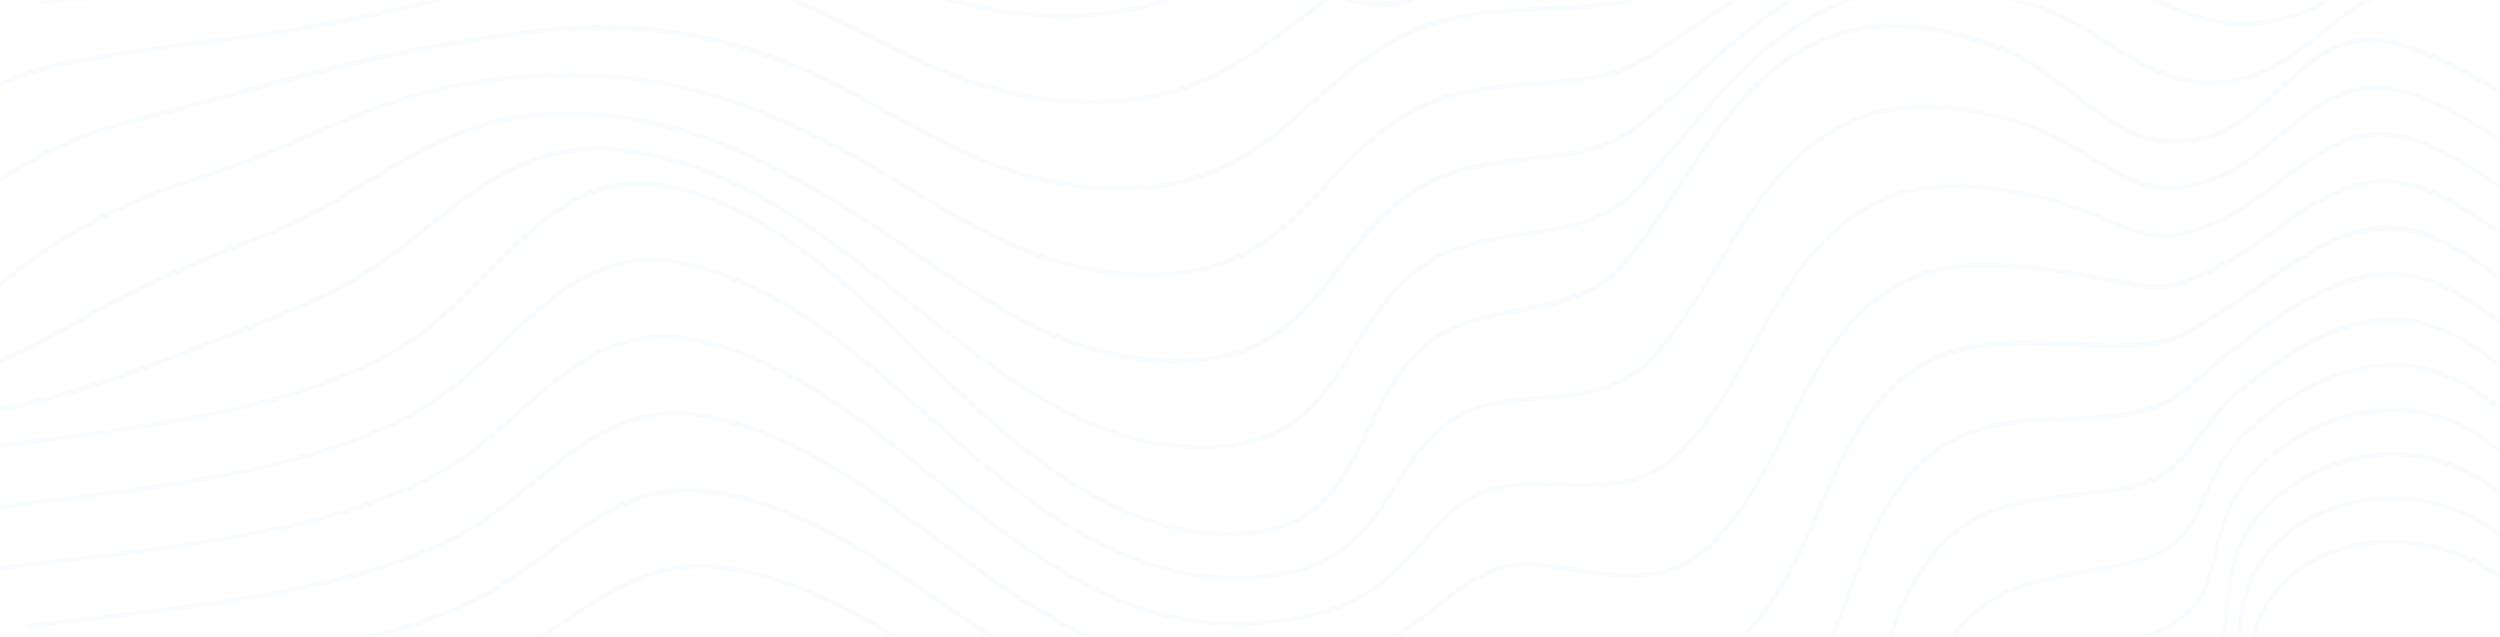<svg width="1398" height="356" viewBox="0 0 1398 356" fill="none" xmlns="http://www.w3.org/2000/svg">
<g opacity="0.08">
<mask id="mask0_0_2971" style="mask-type:alpha" maskUnits="userSpaceOnUse" x="0" y="0" width="1398" height="356">
<rect width="1398" height="356" rx="30" fill="white"/>
</mask>
<g mask="url(#mask0_0_2971)">
<path opacity="0.7" d="M-362.566 215.01C-357.868 212.528 -353.213 209.999 -348.558 207.563C-342.825 204.519 -337.05 201.475 -331.36 198.384C-309.119 186.441 -290.585 176.652 -273.042 167.52C-262.051 161.759 -249.896 157.263 -237.008 152.486C-216.706 144.992 -195.758 137.265 -179.81 124.057C-171.319 117.032 -164.552 109.304 -159.078 100.406C-152.268 89.353 -148.906 78.347 -145.285 66.685C-140.845 52.307 -136.276 37.413 -124.682 22.052C-105.07 -3.988 -72.484 -23.237 -41.709 -26.937C-38.174 -27.359 -33.993 -27.827 -29.942 -28.108C-0.589 -30.122 22.902 -27.124 45.661 -24.174C79.195 -19.865 111.22 -15.837 156.65 -29.279H146.263C106.306 -19.256 76.781 -22.956 45.962 -26.937C39.583 -27.733 33.161 -28.576 26.523 -29.279H-44.597C-75.631 -24.736 -106.88 -5.955 -126.665 20.319C-138.518 36.055 -143.173 51.183 -147.699 65.795C-151.233 77.27 -154.595 88.135 -161.19 98.86C-166.492 107.525 -173.129 115.018 -181.362 121.856C-196.965 134.782 -217.741 142.416 -237.827 149.863C-250.197 154.453 -262.999 159.183 -274.162 164.991C-291.705 174.123 -310.24 183.959 -332.481 195.901C-338.17 198.946 -343.903 201.99 -349.679 205.081C-353.946 207.376 -358.256 209.624 -362.566 211.966V215.01Z" fill="#91BFFF"/>
<path opacity="0.7" d="M-362.568 241.518C-344.336 231.449 -325.672 222.222 -307.353 213.183L-296.061 207.61C-278.604 198.946 -259.897 189.907 -238.863 179.978C-228.087 174.873 -216.363 170.892 -203.907 166.677C-184.122 159.979 -163.692 153.048 -147.614 141.292C-139.296 135.204 -132.27 128.413 -126.235 120.545C-118.649 110.663 -114.167 100.734 -109.425 90.196C-103.779 77.644 -97.96 64.718 -86.322 51.37C-65.934 28 -34.685 10.39 -4.815 5.472C-1.28 4.91 2.685 4.255 6.478 3.786C34.624 0.321 57.254 0.461 79.193 0.602C117.468 0.836 153.631 1.023 212.079 -18.226C223.07 -21.879 233.717 -25.626 243.975 -29.279H235.786C227.811 -26.469 219.751 -23.659 211.346 -20.895C153.244 -1.74 117.296 -1.974 79.193 -2.208C57.21 -2.349 34.452 -2.489 6.177 1.023C2.34 1.491 -1.668 2.147 -5.203 2.756C-35.59 7.767 -67.4 25.658 -88.175 49.45C-100.072 63.079 -105.977 76.239 -111.71 88.931C-116.365 99.329 -120.804 109.117 -128.175 118.718C-134.08 126.399 -140.89 133.003 -149.037 138.951C-164.812 150.472 -185.071 157.357 -204.682 164.007C-216.622 168.082 -228.993 172.25 -239.898 177.402C-260.932 187.331 -279.681 196.417 -297.138 205.034L-308.431 210.607C-326.405 219.459 -344.724 228.498 -362.611 238.38V241.518H-362.568Z" fill="#91BFFF"/>
<path opacity="0.7" d="M511.125 -5.814C543.453 6.925 575.564 12.03 609.443 9.735C653.667 6.737 682.675 -10.451 712.416 -29.278H707.373C679.183 -11.575 651.08 4.162 609.314 7.018C575.823 9.266 544.013 4.255 512.031 -8.343C498.798 -13.589 485.479 -19.818 472.592 -25.813C470.135 -26.937 467.678 -28.108 465.178 -29.232H458.669C462.936 -27.264 467.247 -25.297 471.557 -23.284C484.445 -17.289 497.807 -11.107 511.125 -5.814Z" fill="#91BFFF"/>
<path opacity="0.7" d="M-362.569 270.415C-333.389 249.621 -300.286 234.634 -268.131 220.162L-260.76 216.837C-244.166 209.343 -225.804 201.335 -204.684 192.436C-194.123 187.987 -182.701 184.474 -170.632 180.774C-151.408 174.873 -131.581 168.785 -115.374 158.528C-107.185 153.376 -99.987 147.522 -93.349 140.684C-84.858 131.926 -79.211 123.027 -73.22 113.567C-66.453 102.935 -59.513 91.929 -47.962 80.642C-26.798 60.035 3.115 44.017 32.123 37.882L33.589 37.554C36.779 36.899 39.882 36.196 42.942 35.634C71.088 30.482 93.761 27.625 115.7 24.815C151.562 20.272 185.44 15.964 239.75 2.522L243.457 1.585C305.439 -13.776 354.36 -25.906 417.937 -7.781C439.661 -1.552 461.299 9.313 484.143 20.788C498.281 27.907 512.936 35.26 527.591 41.395C559.013 54.462 590.004 59.941 622.417 58.021C669.83 55.258 697.028 34.838 725.821 13.247C743.148 0.227 761.036 -13.214 784.139 -23.19C789.44 -25.485 794.742 -27.311 799.828 -28.67C800.906 -28.951 801.94 -29.138 802.975 -29.419H792.932C789.742 -28.342 786.509 -27.171 783.234 -25.766C759.829 -15.696 741.812 -2.161 724.398 10.952C695.907 32.356 669.011 52.541 622.331 55.258C590.305 57.131 559.659 51.745 528.539 38.772C513.97 32.637 499.358 25.331 485.264 18.212C462.29 6.69 440.609 -4.222 418.627 -10.545C354.447 -28.857 305.266 -16.633 242.939 -1.178L239.233 -0.241C185.052 13.2 151.217 17.462 115.441 22.005C93.459 24.909 70.744 27.766 42.511 32.965C39.451 33.527 36.304 34.182 33.072 34.885L31.606 35.213C2.167 41.489 -28.221 57.693 -49.686 78.628C-61.453 90.103 -68.522 101.249 -75.375 112.021C-81.28 121.341 -86.883 130.146 -95.159 138.717C-101.668 145.414 -108.693 151.128 -116.711 156.186C-132.616 166.256 -152.314 172.297 -171.365 178.152C-182.96 181.711 -194.985 185.411 -205.632 189.907C-226.795 198.806 -245.157 206.814 -261.795 214.308L-269.122 217.633C-300.889 231.964 -333.561 246.717 -362.612 267.09V270.415H-362.569Z" fill="#91BFFF"/>
<path opacity="0.7" d="M-362.566 312.191C-352.567 300.576 -343.256 291.21 -333.558 283.06C-303.128 257.629 -265.844 242.502 -229.81 227.843L-225.499 226.11C-209.465 219.6 -191.491 212.668 -170.543 204.94C-160.155 201.1 -149.035 198.056 -137.311 194.871C-118.734 189.766 -99.467 184.521 -83.174 175.809C-75.2 171.548 -67.786 166.63 -60.545 160.822C-50.976 153.142 -43.907 145.18 -36.45 136.749C-28.778 128.085 -20.847 119.093 -9.597 109.96C12.17 92.21 40.833 77.785 69.065 70.291L72.557 69.355C74.884 68.746 77.126 68.137 79.41 67.575C99.712 62.517 116.867 57.833 133.461 53.29C173.288 42.425 207.684 33.011 267.339 23.363C327.769 13.622 377.725 12.357 439.836 36.383C458.026 43.455 476.215 53.384 495.439 63.922C511.214 72.539 527.507 81.438 543.929 88.744C574.489 102.139 604.36 107.946 635.264 106.494C683.496 104.2 708.065 82.234 734.056 58.957C749.444 45.235 765.306 30.997 786.9 20.319C791.857 17.884 796.857 15.87 801.771 14.418C824.313 7.627 846.727 6.831 866.554 6.128C886.209 5.426 904.786 4.77 920.002 -1.6C932.76 -6.939 944.57 -12.465 957.113 -18.273C964.872 -21.879 972.717 -25.532 980.949 -29.232H974.354C968.148 -26.375 962.07 -23.565 956.122 -20.802C943.622 -14.994 931.812 -9.468 919.096 -4.175C904.269 2.007 885.907 2.662 866.468 3.365C846.511 4.067 823.926 4.864 801.081 11.748C796.038 13.247 790.909 15.308 785.823 17.79C763.926 28.655 747.935 42.94 732.418 56.803C706.729 79.752 682.505 101.436 635.135 103.684C604.575 105.136 575.05 99.376 544.878 86.121C528.499 78.862 512.249 70.01 496.559 61.393C477.249 50.808 459.017 40.879 440.655 33.714C378.07 9.5 327.769 10.718 266.951 20.553C207.167 30.201 172.685 39.615 132.815 50.527C116.22 55.07 99.108 59.754 78.807 64.812C76.565 65.374 74.238 65.983 71.91 66.638L68.419 67.575C39.885 75.162 10.877 89.775 -11.149 107.712C-22.528 116.985 -30.545 126.024 -38.304 134.782C-45.674 143.119 -52.657 151.034 -62.053 158.574C-69.165 164.288 -76.45 169.112 -84.294 173.28C-100.329 181.851 -119.466 187.05 -137.914 192.108C-149.164 195.199 -160.845 198.384 -171.319 202.224C-192.31 209.952 -210.327 216.883 -226.361 223.393L-230.672 225.126C-266.878 239.832 -304.378 255.053 -335.067 280.719C-344.291 288.446 -353.127 297.251 -362.566 308.023V312.191Z" fill="#91BFFF"/>
<path opacity="0.7" d="M-362.567 373.544C-359.119 370.078 -355.585 366.191 -351.921 361.648C-346.318 354.717 -340.887 346.614 -335.111 337.997C-331.749 333.032 -328.301 327.88 -324.766 322.869C-314.723 308.772 -305.241 297.86 -294.853 288.54C-265.629 262.453 -228.259 248.964 -192.053 235.991L-190.156 235.336C-174.682 229.762 -157.096 223.908 -136.321 217.398C-126.062 214.166 -115.243 211.59 -103.821 208.874C-85.847 204.565 -67.313 200.163 -50.934 193.044C-43.132 189.672 -35.503 185.691 -27.658 180.961C-16.495 174.217 -7.616 167.051 1.824 159.464C9.97 152.907 18.375 146.163 28.806 139.231C50.789 124.666 78.202 111.646 106.047 102.653C107.771 102.091 109.452 101.529 111.133 100.967C112.728 100.452 114.322 99.89 115.874 99.375C137.253 92.444 155.184 84.716 172.554 77.269C207.64 62.142 240.786 47.904 295.009 44.11C353.888 39.989 402.206 50.527 461.861 80.454C475.998 87.573 490.136 96.097 505.093 105.136C522.98 115.908 541.515 127.101 560.48 135.953C590.135 149.722 618.841 155.857 648.323 154.827C697.245 153 719.098 129.536 742.201 104.667C755.736 90.149 769.701 75.115 789.873 63.64C794.485 61.018 799.226 58.91 803.925 57.271C823.105 50.667 842.372 49.262 860.993 47.904C881.984 46.358 901.811 44.907 917.501 35.727C929.181 28.889 939.871 21.723 951.164 14.136C972.974 -0.523 995.517 -15.604 1027.03 -29.326H1020.34C991.595 -16.212 970.388 -2.022 949.828 11.794C938.578 19.335 927.932 26.5 916.294 33.291C901.078 42.19 881.51 43.642 860.821 45.141C842.071 46.546 822.675 47.951 803.192 54.648C798.321 56.334 793.451 58.535 788.709 61.205C768.193 72.867 754.055 88.041 740.391 102.7C717.633 127.148 696.125 150.284 648.194 152.064C619.1 153.141 590.738 147.053 561.428 133.424C542.592 124.619 524.144 113.472 506.3 102.7C491.3 93.661 477.076 85.091 462.895 77.925C402.853 47.81 354.19 37.226 294.837 41.347C240.226 45.188 206.907 59.519 171.649 74.693C154.365 82.14 136.477 89.868 115.184 96.752C113.59 97.267 111.995 97.783 110.4 98.345C108.719 98.907 107.038 99.469 105.314 100.031C77.254 109.117 49.625 122.183 27.47 136.889C16.953 143.868 8.505 150.659 0.315 157.262C-9.038 164.803 -17.874 171.875 -28.908 178.572C-36.667 183.256 -44.167 187.143 -51.882 190.515C-68.046 197.54 -86.537 201.943 -104.381 206.204C-115.847 208.921 -126.666 211.544 -137.01 214.775C-157.829 221.285 -175.458 227.139 -190.932 232.713L-192.785 233.368C-229.25 246.482 -266.879 260.017 -296.448 286.432C-306.965 295.893 -316.62 306.945 -326.749 321.183C-330.326 326.194 -333.775 331.393 -337.137 336.358C-342.869 344.881 -348.257 352.984 -353.818 359.775C-356.792 363.475 -359.723 366.753 -362.567 369.704V373.544Z" fill="#91BFFF"/>
<path opacity="0.7" d="M-362.567 438.597C-360.498 436.63 -358.429 434.616 -356.36 432.649C-345.283 422.065 -335.714 412.885 -326.619 401.411C-319.335 392.231 -312.697 382.396 -305.844 370.406C-302.611 364.786 -299.464 358.885 -296.145 352.609C-292.051 344.835 -287.784 336.826 -283.215 329.145C-274.81 314.954 -265.93 303.48 -256.189 294.113C-228.345 267.37 -191.018 255.802 -154.941 244.609C-139.38 239.785 -122.139 235.008 -102.226 229.903C-91.924 227.233 -81.235 225.079 -69.899 222.784C-52.787 219.318 -35.072 215.759 -18.822 210.326C-11.106 207.75 -3.52 204.799 5.057 201.099C19.281 194.964 31.393 188.173 44.238 181.008C51.436 176.98 58.893 172.811 67.039 168.596C87.47 157.965 112.297 147.006 142.9 135.11C145.4 134.126 147.814 133.143 150.228 132.159L152.253 131.316C172.512 123.073 189.667 112.723 206.261 102.7C239.58 82.561 271.131 63.5 322.51 64.952C381 66.544 427.551 88.931 483.714 124.572C492.852 130.379 501.99 136.562 511.645 143.118C532.55 157.309 554.187 172.015 576.816 183.256C605.523 197.446 633.195 203.956 661.169 203.207C710.651 201.896 729.745 176.98 749.917 150.565C761.685 135.203 773.797 119.326 792.676 107.103C796.9 104.386 801.382 102.091 805.951 100.265C822.373 93.849 839.658 91.928 856.382 90.055C878.321 87.62 899.01 85.325 914.829 73.101C926.251 64.343 936.467 55.023 947.286 45.188C969.613 24.908 992.716 3.879 1026.85 -11.951C1063.02 -28.764 1102.5 -31.574 1151.16 -20.849C1167.63 -17.196 1181.89 -10.171 1195.64 -3.38C1221.12 9.219 1245.21 21.115 1280.38 10.951C1290.64 8.001 1300.47 3.036 1312.32 -5.113C1314.48 -6.611 1316.63 -8.11 1318.79 -9.656C1329.56 -17.243 1340.12 -24.643 1351.2 -29.326H1344.69C1335.43 -24.643 1326.5 -18.367 1317.37 -11.951C1315.21 -10.452 1313.1 -8.953 1310.94 -7.454C1299.31 0.554 1289.69 5.378 1279.69 8.282C1245.38 18.211 1221.72 6.502 1196.64 -5.909C1182.76 -12.794 1168.36 -19.866 1151.59 -23.566C1138.27 -26.516 1125.69 -28.39 1113.58 -29.326H1082.11C1062.11 -27.687 1043.53 -22.769 1025.78 -14.527C991.293 1.491 968.061 22.613 945.561 43.033C934.786 52.822 924.57 62.095 913.234 70.806C897.976 82.608 877.588 84.856 855.994 87.292C839.097 89.165 821.684 91.085 804.96 97.642C800.219 99.516 795.606 101.857 791.253 104.667C772.029 117.125 759.745 133.189 747.849 148.739C728.021 174.638 709.315 199.132 660.996 200.397C633.281 201.1 606.126 194.683 577.765 180.68C555.308 169.533 533.757 154.874 512.895 140.73C503.24 134.173 494.102 127.944 484.921 122.137C428.413 86.261 381.517 63.734 322.51 62.142C270.355 60.69 238.632 79.939 204.968 100.265C188.46 110.241 171.391 120.544 151.305 128.693L149.279 129.536C146.866 130.52 144.452 131.503 141.995 132.487C111.306 144.43 86.435 155.389 65.875 166.067C57.686 170.329 50.229 174.498 42.988 178.525C30.229 185.644 18.117 192.388 4.023 198.524C-4.469 202.224 -12.011 205.127 -19.641 207.656C-35.761 213.042 -53.39 216.602 -70.416 220.067C-81.752 222.362 -92.485 224.517 -102.872 227.186C-122.829 232.244 -140.113 237.068 -155.716 241.892C-192.052 253.133 -229.638 264.794 -257.956 291.958C-267.913 301.513 -276.879 313.174 -285.413 327.553C-290.068 335.327 -294.292 343.383 -298.43 351.157C-301.749 357.433 -304.852 363.334 -308.085 368.861C-314.895 380.71 -321.447 390.451 -328.645 399.537C-337.654 410.871 -347.136 419.957 -358.17 430.542C-359.679 431.994 -361.188 433.399 -362.696 434.85V438.597H-362.567Z" fill="#91BFFF"/>
<path opacity="0.7" d="M1631.41 70.245C1627.45 69.355 1623.35 68.653 1618.96 68.091C1608.44 66.732 1597.62 66.217 1587.15 65.749C1571.97 65.046 1556.24 64.344 1541.24 60.972C1502.19 52.167 1469.86 26.408 1446.03 4.958C1443.66 2.803 1441.29 0.649 1438.96 -1.459C1427.36 -12.043 1416.33 -22.066 1402.54 -29.278H1396.2C1397.49 -28.716 1398.74 -28.201 1400.04 -27.545C1414.22 -20.427 1425.43 -10.17 1437.32 0.649C1439.65 2.803 1442.02 4.958 1444.43 7.065C1468.48 28.703 1501.11 54.743 1540.73 63.641C1555.94 67.06 1571.76 67.81 1587.06 68.465C1597.49 68.934 1608.27 69.402 1618.7 70.76C1623.18 71.322 1627.41 72.118 1631.46 73.008V70.245H1631.41Z" fill="#91BFFF"/>
<path opacity="0.7" d="M1631.41 90.149C1625.94 86.731 1619.99 83.967 1613.48 82.094C1606.67 80.127 1599.43 78.815 1591.37 78.113C1580.68 77.176 1569.69 77.364 1559.04 77.504C1544.78 77.691 1529.99 77.926 1515.77 75.49C1481.72 69.589 1452.49 49.825 1420.56 26.501L1418.18 24.768C1403.31 13.95 1389.26 3.74 1372.62 -3.004C1339.61 -16.305 1318.79 0.321 1296.72 17.931C1293.23 20.694 1289.74 23.504 1286.16 26.22C1275.3 34.37 1266.12 39.193 1256.42 41.91C1223.83 51.043 1201.98 37.32 1178.88 22.801C1165.34 14.277 1151.33 5.519 1134.31 0.555C1086.55 -13.355 1048.15 -11.013 1013.45 7.908C982.846 24.675 961.941 49.544 941.769 73.617C931.898 85.372 921.64 97.549 910.562 108.368C895.476 123.121 874.571 126.259 852.503 129.537C837.244 131.832 821.512 134.174 807.115 140.59C802.503 142.651 798.15 145.18 794.184 148.13C776.167 161.478 765.693 178.526 755.521 194.965C738.668 222.269 722.806 248.122 674.1 248.778C647.893 249.199 621.859 242.408 594.403 227.983C566.084 213.043 539.835 192.249 514.447 172.11L507.206 166.349C457.982 127.523 411.517 90.899 350.484 82.937C300.485 76.38 270.14 100.593 238.029 126.165C222.511 138.529 206.434 151.315 187.771 160.635C184.883 162.087 181.952 163.539 178.935 164.897C155.702 175.575 129.711 185.551 104.582 195.199C81.608 204.004 60.703 211.825 37.299 218.476C28.462 220.958 20.488 223.019 12.902 224.799C-3.046 228.545 -19.683 231.262 -35.804 233.884C-47.183 235.758 -57.916 237.491 -68.433 239.598C-89.208 243.673 -105.63 247.326 -120.156 251.073C-152.225 259.269 -192.095 269.479 -219.163 297.486C-228.517 307.18 -236.577 319.123 -243.818 333.97C-249.249 345.069 -253.818 356.825 -258.215 368.159C-259.508 371.484 -260.758 374.763 -262.051 377.994C-267.654 392.091 -272.611 403.8 -278.732 415.04C-285.8 427.967 -294.033 439.722 -304.636 452.086C-322.438 472.787 -341.532 488.898 -362.523 500.747V503.838C-340.843 491.755 -321.145 475.316 -302.783 453.96C-292.05 441.455 -283.688 429.512 -276.533 416.445C-270.326 405.111 -265.327 393.309 -259.68 379.118C-258.387 375.887 -257.137 372.608 -255.844 369.283C-251.447 357.996 -246.922 346.287 -241.534 335.281C-234.422 320.669 -226.534 308.96 -217.396 299.5C-190.845 272.008 -151.319 261.891 -119.553 253.742C-105.07 249.995 -88.691 246.342 -67.959 242.315C-57.485 240.254 -46.752 238.474 -35.373 236.601C-19.209 233.978 -2.528 231.215 13.506 227.468C21.092 225.688 29.109 223.628 37.988 221.099C61.522 214.448 82.47 206.627 105.487 197.775C130.659 188.127 156.693 178.105 179.969 167.426C182.986 166.021 185.96 164.569 188.891 163.117C207.813 153.657 223.977 140.777 239.58 128.366C271.304 103.123 301.26 79.284 350.225 85.653C410.612 93.522 456.862 129.959 505.783 168.55L513.025 174.264C538.498 194.45 564.834 215.338 593.368 230.372C621.213 245.031 647.549 251.869 674.229 251.447C724.229 250.792 740.521 224.377 757.719 196.417C767.719 180.165 778.107 163.352 795.693 150.332C799.529 147.475 803.753 145.039 808.193 143.072C822.287 136.797 837.848 134.455 852.934 132.207C875.433 128.835 896.64 125.697 912.329 110.335C923.536 99.423 933.795 87.199 943.708 75.397C963.751 51.511 984.484 26.829 1014.7 10.343C1048.79 -8.25 1086.64 -10.545 1133.75 3.178C1150.43 8.049 1164.27 16.713 1177.67 25.143C1201.25 39.943 1223.53 53.946 1257.11 44.533C1267.11 41.722 1276.51 36.758 1287.63 28.422C1291.25 25.705 1294.78 22.895 1298.27 20.085C1319.78 2.944 1340.04 -13.261 1371.81 -0.475C1388.18 6.128 1402.11 16.244 1416.85 26.97L1419.22 28.703C1451.42 52.213 1480.9 72.165 1515.42 78.113C1529.86 80.548 1544.73 80.361 1559.09 80.127C1569.69 79.986 1580.6 79.799 1591.2 80.736C1599.13 81.438 1606.24 82.703 1612.88 84.623C1619.65 86.59 1625.77 89.587 1631.46 93.287V90.149H1631.41Z" fill="#91BFFF"/>
<path opacity="0.7" d="M1631.41 128.741C1619.52 110.85 1605.64 96.472 1585.25 91.133C1567.58 86.496 1549.13 87.948 1531.28 89.353C1517.79 90.43 1503.87 91.508 1490.34 89.962C1460.47 86.543 1433.31 70.526 1407.06 55.023C1387.02 43.174 1366.29 30.951 1344.17 24.066C1311.55 13.95 1293.4 30.67 1274.18 48.42C1262.11 59.566 1249.61 71.041 1233.06 75.537C1202.11 83.967 1182.02 68.325 1160.73 51.792C1147.63 41.582 1134.05 31.044 1116.94 24.768C1069.91 7.487 1034.18 9.219 1001.03 30.482C974.223 47.67 955.775 75.912 937.931 103.216C928.448 117.735 918.621 132.769 907.672 145.976C892.888 163.773 870.82 167.988 849.484 172.016C830.906 175.529 811.639 179.182 796.855 191.687C780.045 205.924 771.338 223.909 762.89 241.331C748.451 271.212 735.951 297.017 686.986 297.205H686.512C626.599 297.205 573.41 253.461 529.273 210.655C525.997 207.47 522.678 204.238 519.359 201.007C477.075 159.745 433.369 117.079 378.197 103.825C330.094 92.257 301.216 121.482 270.656 152.439C256.173 167.098 241.173 182.273 223.975 192.717C166.993 227.281 82.081 237.725 7.211 246.904C-25.935 250.979 -57.228 254.819 -84.857 260.44C-123.347 268.214 -157.097 276.832 -180.631 303.246C-200.502 325.586 -208.346 356.357 -215.889 386.05C-219.682 400.99 -223.605 416.398 -229.036 430.636C-257.742 506.227 -306.621 527.068 -362.611 533.344V536.107C-305.716 529.832 -255.975 508.85 -226.665 431.666C-221.191 417.288 -217.225 401.739 -213.432 386.752C-205.932 357.34 -198.217 326.945 -178.778 305.12C-155.804 279.267 -122.442 270.79 -84.382 263.109C-56.84 257.536 -25.547 253.695 7.513 249.621C82.641 240.394 167.769 229.904 225.225 195.105C242.725 184.521 257.811 169.206 272.423 154.453C302.509 124.011 330.913 95.254 377.723 106.541C432.248 119.655 475.696 162.087 517.721 203.114C521.04 206.346 524.316 209.577 527.635 212.762C572.117 255.943 625.78 300.015 686.555 300.015H687.072C737.546 299.827 750.951 272.055 765.174 242.689C773.493 225.548 782.071 207.798 798.45 193.935C812.76 181.851 831.682 178.245 849.958 174.779C871.725 170.658 894.224 166.396 909.569 147.896C920.646 134.549 930.474 119.468 940 104.855C957.672 77.785 975.947 49.825 1002.28 32.918C1034.74 12.123 1069.83 10.437 1116.07 27.438C1132.84 33.62 1146.25 44.017 1159.22 54.087C1180.99 70.994 1201.59 87.011 1233.66 78.3C1250.81 73.664 1263.49 61.908 1275.81 50.621C1294.52 33.386 1312.15 17.134 1343.49 26.829C1365.3 33.62 1385.9 45.75 1405.86 57.553C1432.36 73.195 1459.73 89.353 1490.08 92.819C1503.83 94.365 1517.88 93.287 1531.46 92.21C1549.09 90.805 1567.36 89.4 1584.65 93.896C1605.42 99.329 1619.3 114.644 1631.41 133.565V128.741Z" fill="#91BFFF"/>
<path opacity="0.7" d="M1631.41 169.815C1627.02 164.523 1622.32 159.465 1616.93 154.828C1606.24 145.602 1595.29 139.373 1583.4 135.813C1565.77 130.474 1547.62 129.819 1530.12 129.163C1516.37 128.648 1503.44 128.179 1490.68 125.603C1463.31 120.171 1439.39 104.153 1414.05 87.199C1393.66 73.57 1372.58 59.473 1349.56 51.418C1316.07 39.709 1296.03 56.476 1274.78 74.179C1263.06 83.968 1250.94 94.084 1236.2 99.236C1230.13 101.343 1224.74 102.655 1219.65 103.263C1200.43 105.558 1187.02 97.362 1171.55 87.855C1168.14 85.747 1164.65 83.64 1160.95 81.532C1151.51 76.146 1140 70.105 1126.25 66.264C1098.45 58.349 1076.46 56.288 1057.07 59.754C1040.9 62.705 1026.16 69.449 1012.03 80.314C1000.86 88.885 990.603 100.125 979.698 115.721C973.06 125.276 966.638 135.72 960.474 145.836C948.922 164.663 937.026 184.147 922.414 199.742C905.949 217.446 882.889 219.413 860.605 221.286C843.105 222.785 826.554 224.19 813.192 232.714C797.028 243.064 787.847 257.536 779.011 271.54C763.71 295.706 749.27 318.561 701.038 321.512C696.21 321.793 691.254 321.934 686.254 321.793C629.961 320.622 580.609 284.372 539.747 249.059C534.446 244.469 529.144 239.786 523.842 235.102L515.523 227.749C478.283 194.965 436.085 157.779 383.629 146.211C337.681 136.048 309.449 162.837 279.578 191.219C265.57 204.52 251.088 218.289 234.579 227.89C178.287 260.44 95.917 270.416 23.289 279.221C-7.055 282.92 -35.762 286.386 -61.408 291.21C-91.408 296.924 -128.735 304.043 -153.519 329.568C-154.941 331.019 -156.277 332.518 -157.571 334.017C-174.294 353.687 -182.225 379.493 -189.898 404.456C-193.949 417.663 -198.13 431.292 -203.604 443.937C-217.527 476.16 -236.104 499.155 -260.457 514.142C-290.327 532.689 -325.241 537.372 -362.481 539.62V542.384C-325.801 540.135 -289.422 535.265 -259.207 516.531C-234.38 501.216 -215.458 477.846 -201.32 445.061C-195.803 432.276 -191.579 418.553 -187.484 405.299C-179.898 380.617 -172.053 355.092 -155.674 335.843C-154.424 334.345 -153.088 332.893 -151.752 331.488C-127.528 306.572 -90.589 299.5 -60.934 293.88C-35.331 289.056 -6.711 285.59 23.591 281.89C96.478 273.038 179.106 263.016 235.786 230.232C252.553 220.49 267.165 206.627 281.259 193.232C310.656 165.319 338.414 138.998 383.112 148.833C434.964 160.261 476.903 197.213 513.929 229.81L522.247 237.163C527.592 241.893 532.894 246.577 538.195 251.167C579.402 286.761 629.186 323.339 686.254 324.509C691.297 324.603 696.34 324.509 701.21 324.228C750.693 321.184 766.167 296.69 781.123 273.038C789.83 259.269 798.795 245.078 814.528 235.009C827.373 226.766 843.622 225.408 860.863 223.956C883.622 222.036 907.156 220.022 924.268 201.616C939.052 185.833 951.035 166.209 962.629 147.288C968.793 137.218 975.172 126.774 981.767 117.314C992.5 101.952 1002.63 90.899 1013.53 82.516C1027.37 71.884 1041.77 65.327 1057.54 62.424C1076.59 59.005 1098.23 61.066 1125.69 68.887C1139.18 72.68 1150.51 78.628 1159.82 83.968C1163.49 86.028 1166.94 88.183 1170.34 90.243C1186.2 99.985 1199.95 108.368 1219.95 105.98C1225.21 105.371 1230.77 104.013 1237.02 101.811C1252.19 96.519 1264.48 86.262 1276.37 76.287C1297.06 59.005 1316.59 42.66 1348.83 53.947C1371.59 61.908 1392.54 75.912 1412.8 89.494C1437.23 105.839 1462.45 122.747 1490.29 128.273C1503.23 130.849 1516.89 131.364 1530.12 131.832C1547.49 132.488 1565.47 133.144 1582.79 138.389C1594.34 141.855 1604.99 147.943 1615.42 156.936C1621.46 162.134 1626.63 167.848 1631.5 173.937V169.815H1631.41Z" fill="#91BFFF"/>
<path opacity="0.7" d="M1631.41 210.421C1626.8 206.205 1621.76 202.131 1615.81 198.103C1603.7 189.907 1592.84 184.334 1581.54 180.446C1564.35 174.592 1546.93 171.829 1530.12 169.112C1516.33 166.911 1503.36 164.851 1490.99 161.244C1465.99 153.891 1444.09 137.359 1420.86 119.796C1400.21 104.2 1378.87 88.089 1354.82 78.675C1320.08 65.093 1297.67 82.281 1274.01 100.453C1263.1 108.79 1251.85 117.454 1239.22 122.887C1232.93 125.603 1227.89 127.43 1223.45 128.601C1205.95 133.237 1194.78 128.507 1180.69 122.559C1177.33 121.154 1173.83 119.655 1170.04 118.25C1160.43 114.597 1149.01 110.476 1135.47 107.759C1113.88 103.451 1088.71 99.891 1065.86 105.839C1050.43 109.867 1036.38 117.782 1022.93 130.099C1012.85 139.373 1003.54 151.409 993.535 167.942C989.225 175.107 985.087 182.46 980.734 190.235C968.018 212.95 954.829 236.46 937.027 253.461C918.45 271.165 894.14 270.462 870.649 269.807C855.434 269.385 841.037 268.964 829.4 273.788C813.322 280.485 803.926 291.35 793.969 302.825C778.021 321.231 761.513 340.293 714.918 345.913C710.177 346.475 705.177 346.943 700.134 347.318C641.687 351.439 591.472 319.451 550.05 287.604C543.326 282.452 536.774 277.16 529.792 271.54L520.999 264.467C480.87 232.199 439.405 198.852 388.845 188.689C345.096 179.884 317.596 204.238 288.502 229.997C274.925 241.987 260.873 254.445 245.054 263.156C189.365 293.833 109.323 303.34 38.721 311.723C11.307 314.955 -14.597 318.046 -38.088 322.121C-66.752 327.226 -102.398 333.548 -126.535 355.982C-127.915 357.247 -129.251 358.605 -130.501 359.916C-147.139 377.479 -155.759 400.615 -164.121 422.955C-168.431 434.43 -172.828 446.326 -178.345 457.332C-192.526 485.901 -210.888 506.368 -234.465 519.856C-267.826 539.011 -308.947 542.149 -348.731 545.193C-353.299 545.521 -357.911 545.896 -362.523 546.271V549.034C-357.868 548.659 -353.17 548.284 -348.558 547.91C-308.516 544.866 -267.137 541.681 -233.301 522.291C-209.293 508.522 -190.586 487.681 -176.147 458.643C-170.586 447.497 -166.147 435.554 -161.837 423.986C-153.604 401.927 -145.07 379.071 -128.82 361.883C-127.57 360.572 -126.277 359.307 -124.941 358.043C-101.32 336.124 -66.062 329.848 -37.7 324.79C-14.252 320.716 11.609 317.625 38.98 314.393C109.798 305.963 190.098 296.455 246.175 265.545C262.252 256.693 276.39 244.141 290.097 232.058C318.76 206.721 345.829 182.788 388.371 191.312C438.327 201.381 479.577 234.493 519.49 266.575L528.283 273.647C535.266 279.267 541.86 284.559 548.585 289.711C590.351 321.84 641.126 354.109 700.307 349.94C705.393 349.566 710.393 349.097 715.177 348.535C762.719 342.822 780.305 322.495 795.779 304.605C805.521 293.364 814.745 282.686 830.262 276.223C841.425 271.586 855.563 272.008 870.52 272.429C893.407 273.085 919.312 273.834 938.622 255.428C956.725 238.193 970.001 214.495 982.803 191.593C987.156 183.819 991.251 176.465 995.561 169.347C1005.43 153.048 1014.61 141.199 1024.48 132.113C1037.63 120.077 1051.34 112.349 1066.38 108.415C1088.79 102.561 1113.62 106.12 1134.96 110.382C1148.32 113.052 1159.61 117.126 1169.14 120.732C1172.89 122.137 1176.38 123.636 1179.7 125.041C1193.66 130.942 1205.69 136.047 1223.96 131.177C1228.53 129.959 1233.66 128.132 1240.08 125.369C1253.01 119.796 1264.39 111.038 1275.38 102.608C1298.53 84.857 1320.38 68.044 1353.92 81.157C1377.62 90.43 1398.83 106.448 1419.35 121.95C1442.75 139.607 1464.82 156.327 1490.25 163.773C1502.75 167.426 1515.81 169.534 1529.69 171.735C1546.42 174.405 1563.74 177.168 1580.73 182.975C1591.76 186.769 1602.49 192.296 1614.39 200.351C1620.94 204.8 1626.37 209.296 1631.33 213.98V210.421H1631.41Z" fill="#91BFFF"/>
<path opacity="0.7" d="M1631.41 250.511C1626.58 247.607 1621.24 244.657 1614.65 241.378L1610.72 239.411C1601.59 234.774 1591.24 229.576 1579.69 225.127C1564.09 219.179 1548.44 214.729 1533.35 210.374C1518.31 206.065 1504.13 201.99 1491.33 196.885C1468.61 187.846 1448.7 170.845 1427.62 152.908C1406.8 135.157 1385.25 116.845 1360.21 105.98C1323.57 90.103 1297.06 109.211 1271.42 127.664C1262.06 134.408 1252.41 141.34 1242.37 146.585C1237.24 149.255 1231.98 151.971 1227.37 153.985C1210.77 161.197 1201.68 159.371 1187.88 156.608C1185.17 156.046 1182.32 155.484 1179.22 154.968C1176.81 154.547 1174.26 154.079 1171.59 153.563C1163.75 152.112 1154.82 150.472 1144.78 149.301C1121.29 146.585 1096.51 144.524 1074.7 151.971C1059.74 157.076 1046.42 166.256 1033.88 179.978C1022.37 192.623 1013.66 208.126 1007.41 220.256C1004.91 225.033 1002.46 229.997 999.912 235.055C986.551 261.798 972.758 289.43 951.68 307.274C930.517 325.212 903.491 320.903 879.656 317.109C867.156 315.142 855.346 313.269 845.777 314.861C828.622 317.765 818.45 325.821 806.596 335.141C790.347 347.973 771.899 362.539 728.839 370.313C723.925 371.203 718.968 372.046 714.055 372.843C652.935 382.678 599.832 353.032 560.393 326.102C552.333 320.622 544.359 314.768 535.91 308.632L533.885 307.181C530.178 304.464 526.514 301.748 522.85 299.078C483.584 270.088 443.024 240.114 394.059 231.262C352.508 223.722 325.655 245.64 297.25 268.87C284.147 279.595 270.569 290.648 255.483 298.516C200.484 327.179 122.985 336.171 54.581 344.133C29.926 346.99 6.608 349.706 -14.815 353.172C-42.099 357.574 -76.02 363.054 -99.598 382.584C-100.934 383.708 -102.227 384.832 -103.52 386.003C-120.072 401.505 -129.468 421.878 -138.52 441.596C-143.002 451.384 -147.657 461.453 -153.132 470.914C-167.614 495.877 -185.717 513.814 -208.476 525.757C-238.604 541.587 -274.94 545.474 -310.069 549.221C-327.526 551.095 -345.37 553.015 -362.611 556.434V559.244C-345.327 555.825 -327.396 553.858 -309.853 551.984C-274.509 548.191 -237.958 544.304 -207.398 528.239C-184.209 516.062 -165.761 497.797 -151.019 472.366C-145.459 462.812 -140.804 452.648 -136.278 442.813C-126.925 422.44 -118.089 403.238 -101.925 388.111C-100.718 386.987 -99.425 385.862 -98.132 384.785C-75.072 365.677 -41.495 360.244 -14.47 355.888C6.952 352.423 30.228 349.753 54.84 346.849C123.416 338.887 201.174 329.848 256.561 300.998C271.906 292.99 285.569 281.843 298.759 271.071C326.732 248.216 353.154 226.672 393.628 233.978C442.032 242.736 480.609 271.212 521.428 301.373C525.092 304.089 528.798 306.806 532.462 309.522L534.488 310.974C542.936 317.156 550.953 323.011 559.014 328.49C598.841 355.654 652.461 385.581 714.399 375.606C719.313 374.81 724.27 373.967 729.227 373.077C772.847 365.208 792.372 349.8 808.062 337.436C819.613 328.303 829.57 320.435 846.122 317.625C855.302 316.079 866.94 317.906 879.268 319.873C903.621 323.76 931.207 328.116 953.232 309.475C974.697 291.257 988.663 263.39 1002.15 236.414C1004.65 231.402 1007.15 226.438 1009.61 221.661C1015.82 209.718 1024.35 194.403 1035.64 181.992C1047.89 168.597 1060.9 159.652 1075.43 154.687C1096.76 147.381 1121.25 149.442 1144.48 152.112C1154.44 153.282 1163.32 154.922 1171.12 156.374C1173.79 156.889 1176.33 157.357 1178.75 157.779C1181.85 158.294 1184.65 158.903 1187.37 159.418C1201.07 162.134 1210.94 164.148 1228.23 156.655C1232.88 154.641 1238.23 151.877 1243.4 149.161C1253.62 143.822 1263.36 136.797 1272.8 130.053C1299.05 111.131 1323.87 93.287 1359.26 108.602C1384 119.327 1405.38 137.499 1426.07 155.109C1447.32 173.187 1467.41 190.282 1490.47 199.508C1503.4 204.66 1517.62 208.734 1532.71 213.043C1547.79 217.352 1563.35 221.801 1578.87 227.702C1590.29 232.058 1600.59 237.304 1609.65 241.893L1613.57 243.86C1620.64 247.42 1626.28 250.558 1631.41 253.649V250.511Z" fill="#91BFFF"/>
<path opacity="0.7" d="M1631.41 290.039C1626.41 288.681 1620.77 287.136 1613.48 284.653C1606.33 282.171 1598.53 278.752 1590.25 275.146C1586.24 273.413 1582.15 271.587 1577.84 269.76C1569.47 266.247 1561.07 262.829 1552.84 259.456C1530.29 250.277 1509 241.566 1491.63 232.573C1471.16 221.942 1453.23 204.754 1434.22 186.582C1413.27 166.537 1391.63 145.836 1365.51 133.331C1325.9 114.457 1295.3 135.907 1265.68 156.655C1259.05 161.338 1252.15 166.162 1245.38 170.33C1242.11 172.344 1239.05 174.311 1236.25 176.138C1234.48 177.309 1232.75 178.386 1231.16 179.416C1213.53 190.563 1206.59 190.891 1189.69 191.687L1188.23 191.734C1181.72 192.062 1174.01 191.687 1165.04 191.312C1161.51 191.172 1157.84 190.984 1153.96 190.844L1153.27 190.797C1129.35 189.954 1104.61 189.064 1083.45 198.103C1068.79 204.332 1056.51 214.402 1044.74 229.81C1034.78 242.83 1027.54 258.051 1021.21 272.476L1018.06 279.736C1005.26 309.241 990.689 342.681 966.292 361.04C941.896 379.4 911.724 369.986 887.457 362.399C878.104 359.495 869.311 356.732 862.113 356.029C841.51 353.968 830.174 359.729 813.019 368.44C797.372 376.355 777.89 386.237 742.718 394.714C737.804 395.885 732.891 397.103 727.934 398.321C678.365 410.732 629.875 400.335 570.651 364.6C561.858 359.308 553.324 353.641 543.066 346.85C537.117 342.869 531.169 338.841 525.264 334.813C485.006 307.321 446.946 281.375 399.232 273.694C359.879 267.325 333.672 286.901 305.957 307.602C293.328 317.016 280.268 326.758 265.914 333.783C210.915 360.619 135.14 369.19 68.245 376.73C47.124 379.119 27.168 381.367 8.461 384.083C-18.866 388.064 -49.814 392.56 -72.659 409.046C-73.995 409.982 -75.245 410.966 -76.495 411.996C-93.046 425.391 -103.175 443.048 -113.003 460.095C-117.615 468.151 -122.442 476.487 -127.83 484.309C-142.614 505.665 -160.459 521.121 -182.441 531.518C-209.165 544.116 -240.63 548.472 -271.061 552.64C-298.905 556.481 -327.741 560.415 -352.827 570.765C-356.189 572.17 -359.465 573.763 -362.611 575.542V578.68C-359.163 576.713 -355.629 574.84 -351.922 573.341C-327.138 563.131 -298.474 559.197 -270.759 555.404C-240.156 551.188 -208.476 546.833 -181.45 534.047C-159.08 523.462 -140.89 507.726 -125.804 485.995C-120.33 478.033 -115.503 469.65 -110.848 461.547C-100.718 443.937 -91.15 427.264 -74.986 414.198C-73.779 413.214 -72.572 412.277 -71.279 411.341C-48.909 395.23 -18.263 390.78 8.806 386.846C27.469 384.13 47.426 381.882 68.546 379.493C135.614 371.953 211.605 363.382 266.992 336.359C281.561 329.24 294.707 319.405 307.465 309.944C334.793 289.571 360.568 270.322 398.973 276.504C446.127 284.138 483.972 309.897 524.014 337.249C529.919 341.276 535.824 345.304 541.816 349.332C552.117 356.17 560.695 361.837 569.488 367.176C629.271 403.238 678.365 413.729 728.537 401.178C733.451 399.96 738.365 398.742 743.278 397.571C778.709 389.001 798.321 379.072 814.096 371.11C830.906 362.586 841.984 356.966 861.897 358.98C868.837 359.682 877.544 362.399 886.768 365.256C911.509 372.983 942.327 382.584 967.758 363.523C992.758 344.742 1007.41 310.974 1020.39 281.141L1023.53 273.928C1029.83 259.644 1036.94 244.657 1046.72 231.824C1058.19 216.79 1070.17 206.955 1084.39 200.913C1105.08 192.108 1129.57 192.998 1153.23 193.794L1153.92 193.841C1157.76 193.982 1161.46 194.122 1164.95 194.31C1173.96 194.731 1181.72 195.059 1188.32 194.731L1189.78 194.684C1206.59 193.888 1214.22 193.56 1232.41 182.086C1234.05 181.056 1235.73 179.931 1237.54 178.761C1240.34 176.934 1243.36 174.967 1246.63 172.953C1253.49 168.691 1260.38 163.867 1267.06 159.184C1296.12 138.811 1326.12 117.735 1364.48 136.048C1390.25 148.318 1411.76 168.925 1432.54 188.83C1451.67 207.142 1469.78 224.471 1490.55 235.243C1508.01 244.329 1529.34 252.993 1551.97 262.22C1560.21 265.592 1568.61 269.011 1576.97 272.523C1581.24 274.303 1585.34 276.13 1589.34 277.862C1597.66 281.515 1605.51 284.981 1612.79 287.463C1620.42 290.086 1626.33 291.679 1631.5 293.084V290.039H1631.41Z" fill="#91BFFF"/>
<path opacity="0.7" d="M1631.41 328.865C1626.2 329.381 1620.38 329.521 1612.32 327.929C1601.2 325.774 1588.79 320.295 1575.98 314.393C1547.67 301.42 1516.29 284.138 1491.98 268.215C1473.7 256.225 1457.71 238.99 1440.77 220.771C1419.82 198.197 1398.14 174.874 1370.86 160.636C1326.12 137.265 1288.1 165.085 1254.52 189.626L1248.45 194.076C1243.36 197.776 1238.96 201.476 1235 204.941L1231.81 207.705C1217.67 220.022 1212.93 224.19 1197.28 228.64C1188.49 231.169 1176.68 231.871 1163.27 232.48L1156.51 232.761C1134.35 233.651 1111.42 234.588 1092.33 244.329C1078.1 251.588 1066.51 262.829 1055.78 279.783C1046.85 293.88 1040.47 310.459 1035.17 324.884C1023.54 356.685 1009.05 396.307 980.993 414.9C952.458 433.868 918.924 417.055 894.399 404.784C888.623 401.88 883.149 399.164 878.537 397.337C850.736 386.284 837.201 391.202 804.529 403.004C792.159 407.5 776.728 413.074 756.685 419.162C751.513 420.755 746.685 422.3 741.944 423.893C690.522 441.362 640.911 434.945 581.084 403.192C572.119 398.461 563.153 393.122 552.378 386.612C544.274 381.695 536.171 376.543 528.326 371.578C488.715 346.522 451.302 322.824 404.621 316.22C367.467 310.975 341.863 328.163 314.752 346.381C302.64 354.531 290.097 362.914 276.52 369.096C220.788 394.34 145.875 402.395 79.798 409.561C62.988 411.388 47.083 413.074 31.911 415.041C5.963 418.366 -23.476 422.113 -45.545 435.507C-46.838 436.304 -48.088 437.1 -49.295 437.896C-65.933 449.183 -76.967 464.123 -87.613 478.548C-92.312 484.918 -97.139 491.475 -102.441 497.704C-117.484 515.454 -135.113 528.38 -156.319 537.232C-179.293 546.833 -205.801 551.236 -231.404 555.497C-260.844 560.368 -291.231 565.426 -316.576 578.4C-335.972 588.328 -350.455 604.627 -362.566 624.578V629.59C-350.282 608.42 -335.498 591.138 -315.498 580.929C-290.542 568.143 -260.283 563.131 -231.017 558.261C-205.241 553.999 -178.647 549.549 -155.371 539.855C-133.777 530.862 -115.846 517.702 -100.544 499.624C-95.199 493.301 -90.329 486.698 -85.588 480.328C-74.596 465.435 -64.209 451.338 -47.916 440.285C-46.752 439.488 -45.545 438.692 -44.295 437.943C-22.657 424.782 5.23 421.223 32.213 417.804C47.385 415.884 63.247 414.151 80.057 412.324C146.306 405.159 221.434 397.056 277.511 371.672C291.304 365.443 303.89 356.966 316.088 348.77C342.812 330.832 368.027 313.878 404.319 318.983C450.526 325.493 487.723 349.051 527.119 373.967C534.964 378.931 543.068 384.083 551.214 389.001C561.99 395.558 571.041 400.897 580.05 405.674C640.48 437.802 690.695 444.219 742.763 426.562C747.504 424.97 752.332 423.424 757.461 421.832C777.59 415.697 793.021 410.123 805.434 405.627C838.451 393.684 850.822 389.235 877.761 399.913C882.287 401.693 887.675 404.409 893.407 407.266C918.45 419.771 952.717 436.913 982.372 417.242C1011.12 398.134 1025.78 358.09 1037.59 325.868C1042.8 311.583 1049.14 295.191 1057.89 281.328C1068.36 264.796 1079.65 253.837 1093.45 246.811C1112.07 237.304 1134.74 236.367 1156.68 235.477L1163.45 235.196C1177.02 234.588 1188.96 233.885 1198.02 231.309C1214.18 226.719 1219.44 222.13 1233.49 209.859L1236.68 207.096C1240.6 203.677 1244.95 200.024 1249.95 196.371L1256.03 191.921C1289.01 167.802 1326.42 140.403 1369.82 163.118C1396.72 177.168 1418.23 200.352 1439.05 222.738C1456.11 241.098 1472.24 258.473 1490.73 270.603C1515.12 286.621 1546.67 303.949 1575.08 316.969C1588.01 322.917 1600.6 328.491 1611.93 330.692C1620.12 332.284 1626.24 332.191 1631.5 331.675V328.865H1631.41Z" fill="#91BFFF"/>
<path opacity="0.7" d="M1631.41 366.941C1626.07 369.611 1620.04 371.812 1611.11 371.25C1598.53 370.501 1584.73 364.318 1574.09 359.026C1550.12 347.13 1522.58 328.537 1492.24 303.902C1476.16 290.835 1462.06 273.787 1447.15 255.709C1426.24 230.372 1404.61 204.191 1376.12 187.94C1328.44 160.823 1282.15 191.968 1251.46 217.773C1247.15 221.38 1242.97 225.501 1238.79 230.372C1233.83 236.132 1230.34 241.003 1227.24 245.312C1221.2 253.742 1216.81 259.831 1206.29 265.498C1197.33 270.368 1184.74 272.476 1172.46 273.975C1168.75 274.443 1164.96 274.865 1161.16 275.286C1140.26 277.581 1118.62 279.97 1101.03 290.46C1087.2 298.703 1076.25 311.161 1066.59 329.661C1059.14 343.945 1054.18 359.635 1048.92 377.151C1037.59 415.087 1023.23 452.461 995.518 468.666C961.596 488.524 923.364 459.954 900.519 442.86C898.493 441.361 896.597 439.909 894.787 438.645C857.546 411.481 842.546 417.007 770.521 443.562C765.608 445.389 760.651 447.356 755.78 449.417C702.505 472.178 651.773 469.79 591.3 441.689C580.739 436.771 570.309 431.151 561.472 426.281C551.343 420.66 541.3 414.759 531.602 408.999C492.551 385.956 455.655 364.178 409.75 358.698C374.751 354.483 349.665 369.377 323.157 385.113C311.605 391.998 299.666 399.07 286.864 404.362C228.977 428.388 153.332 435.975 86.608 442.673C75.833 443.75 65.272 444.827 55.057 445.904L53.85 446.045C28.678 448.761 2.515 451.571 -18.563 461.875C-19.813 462.484 -21.02 463.139 -22.226 463.748C-39.166 472.928 -50.674 484.589 -62.829 496.954C-67.398 501.59 -72.096 506.368 -77.096 511.004C-92.355 525.101 -109.768 535.545 -130.285 542.898C-149.121 549.643 -170.328 553.67 -190.802 557.604C-222.31 563.599 -254.896 569.828 -280.412 585.986C-314.808 607.717 -329.334 650.992 -344.679 696.843C-350.196 713.282 -355.842 730.096 -362.566 746.301V752.857C-354.808 734.92 -348.472 716.139 -342.308 697.78C-327.093 652.444 -312.74 609.591 -279.162 588.375C-253.99 572.498 -221.663 566.316 -190.371 560.321C-169.767 556.387 -148.475 552.312 -129.466 545.521C-108.648 538.074 -90.975 527.443 -75.415 513.112C-70.372 508.428 -65.631 503.651 -61.062 499.015C-49.036 486.791 -37.657 475.269 -21.063 466.23C-19.899 465.621 -18.692 464.966 -17.485 464.404C3.204 454.288 29.152 451.477 54.281 448.761L55.488 448.621C65.66 447.543 76.221 446.466 86.996 445.389C153.892 438.692 229.71 431.058 287.942 406.891C300.873 401.505 312.898 394.386 324.536 387.502C350.7 371.952 375.397 357.293 409.664 361.415C455.052 366.894 491.732 388.532 530.611 411.434C540.352 417.148 550.395 423.096 560.567 428.716C569.446 433.587 579.92 439.254 590.524 444.218C651.644 472.6 702.936 474.988 756.901 451.946C761.728 449.885 766.642 447.918 771.513 446.138C842.589 419.958 857.373 414.525 893.58 440.893C895.347 442.157 897.244 443.609 899.269 445.108C922.588 462.53 961.639 491.708 996.897 471.054C1025.39 454.381 1040 416.445 1051.51 377.947C1056.72 360.572 1061.59 345.023 1068.97 330.972C1078.36 312.941 1089.01 300.858 1102.41 292.849C1119.53 282.639 1140.9 280.297 1161.55 278.003C1165.39 277.581 1169.18 277.159 1172.89 276.691C1185.39 275.146 1198.23 272.991 1207.58 267.933C1218.62 261.938 1223.14 255.662 1229.39 246.951C1232.45 242.689 1235.95 237.865 1240.82 232.198C1244.91 227.468 1248.96 223.44 1253.19 219.881C1283.32 194.543 1328.7 163.914 1375.08 190.282C1403.18 206.299 1424.65 232.292 1445.43 257.442C1460.43 275.614 1474.61 292.802 1490.86 306.01C1521.33 330.785 1549 349.472 1573.14 361.462C1583.96 366.894 1598.05 373.17 1611.07 373.92C1619.95 374.435 1626.11 372.421 1631.5 369.892V366.941H1631.41Z" fill="#91BFFF"/>
<path opacity="0.7" d="M1631.41 404.128C1625.94 409.279 1619.73 413.963 1609.95 414.619C1599.43 415.321 1587.45 411.902 1572.23 403.706C1542.75 387.923 1514.17 361.134 1492.58 339.59C1478.74 325.774 1466.55 309.147 1453.66 291.491C1432.84 263.062 1411.33 233.697 1381.46 215.244C1336.55 187.518 1286.46 210.608 1254.57 241.518C1250.17 245.78 1246.29 250.464 1242.71 255.85C1237.32 263.999 1234.26 271.352 1231.55 277.815C1227.63 287.135 1224.26 295.144 1215.43 302.45C1206.46 309.803 1193.36 313.222 1181.72 315.564C1176.89 316.547 1171.94 317.39 1166.94 318.28C1146.94 321.746 1126.25 325.352 1109.91 336.592C1096.38 345.866 1086.12 359.494 1077.63 379.493C1071.08 394.901 1066.98 412.136 1063.06 428.809L1062.93 429.418C1055.26 461.687 1041.51 506.461 1010.3 522.478C982.501 536.763 950.088 522.853 911.209 479.999C874.959 440.05 853.667 437.989 784.573 467.963C779.702 470.071 774.745 472.412 769.831 474.941C714.746 503.276 662.936 504.869 601.773 480.234C592.894 476.674 583.067 472.131 570.826 465.996C558.757 459.907 546.904 453.397 535.438 447.075C496.818 425.765 460.353 405.673 415.095 401.177C382.121 397.945 357.553 410.497 331.562 423.845C320.657 429.418 309.364 435.226 297.467 439.675C233.761 463.467 149.969 470.679 82.643 476.534L74.669 477.236C51.824 479.203 28.247 481.217 8.463 488.43C7.256 488.851 6.049 489.32 4.885 489.788C-12.83 496.907 -25.675 506.086 -39.295 515.781C-43.347 518.638 -47.398 521.588 -51.709 524.492C-67.096 534.936 -84.294 542.851 -104.208 548.752C-118.13 552.874 -133.389 556.012 -148.173 559.056C-182.655 566.175 -218.344 573.575 -244.292 593.76C-273.43 616.428 -283.861 655.488 -294.938 696.843C-301.964 723.07 -309.205 750.234 -321.619 774.448C-327.524 785.969 -334.334 796.085 -340.929 805.874L-343.084 809.105C-352.006 822.359 -358.299 833.412 -362.566 843.388V850.226C-362.523 850.179 -362.523 850.085 -362.523 850.039C-358.342 838.845 -351.532 826.34 -341.058 810.745L-338.903 807.513C-332.265 797.678 -325.369 787.468 -319.42 775.806C-306.834 751.312 -299.55 724.007 -292.524 697.592C-281.576 656.706 -271.275 618.068 -242.87 595.962C-217.396 576.151 -182.009 568.798 -147.785 561.726C-132.958 558.681 -117.656 555.497 -103.648 551.375C-83.475 545.427 -66.062 537.372 -50.459 526.787C-46.148 523.883 -42.054 520.933 -38.002 518.076C-24.511 508.475 -11.752 499.389 5.704 492.364C6.868 491.895 7.989 491.427 9.196 491.006C28.678 483.887 52.126 481.873 74.798 479.953L82.772 479.25C150.228 473.443 234.236 466.183 298.2 442.251C310.226 437.755 321.562 431.947 332.553 426.327C358.242 413.167 382.509 400.755 414.793 403.893C459.577 408.296 495.827 428.294 534.231 449.463C545.697 455.786 557.593 462.343 569.705 468.431C581.989 474.613 591.903 479.156 600.825 482.763C662.678 507.725 715.134 506.039 770.866 477.377C775.737 474.895 780.65 472.553 785.435 470.445C857.33 439.253 875.433 444.499 909.312 481.873C949.053 525.663 982.415 539.76 1011.29 524.914C1043.45 508.428 1057.5 462.858 1065.3 430.074L1065.43 429.465C1069.35 412.932 1073.4 395.791 1079.87 380.617C1088.15 361.134 1098.1 347.879 1111.21 338.887C1127.11 327.975 1147.54 324.415 1167.28 320.95C1172.33 320.06 1177.33 319.217 1182.15 318.233C1194.09 315.845 1207.54 312.332 1216.89 304.604C1226.25 296.923 1229.74 288.587 1233.79 278.939C1236.46 272.57 1239.48 265.357 1244.7 257.442C1248.14 252.197 1251.89 247.654 1256.16 243.532C1287.37 213.277 1336.33 190.562 1380.12 217.586C1409.56 235.758 1430.94 264.936 1451.59 293.177C1464.56 310.88 1476.8 327.647 1490.77 341.604C1512.49 363.288 1541.24 390.218 1571.03 406.141C1586.67 414.572 1599.09 418.084 1610.04 417.335C1619.65 416.679 1625.9 412.511 1631.33 407.687V404.128H1631.41Z" fill="#91BFFF"/>
<path opacity="0.7" d="M1631.41 440.378C1625.64 448.621 1619.65 455.927 1608.83 457.988C1597.84 460.095 1585.29 456.911 1570.42 448.34C1541.16 431.573 1513.66 400.475 1492.92 375.278C1481.33 361.181 1471.03 345.257 1460.17 328.397C1439.56 296.503 1418.23 263.484 1386.85 242.502C1342.32 212.762 1288.19 231.403 1257.76 265.17C1253.45 269.901 1249.74 275.333 1246.76 281.281C1241.81 291.07 1239.7 300.156 1237.71 308.914C1235.08 320.341 1232.8 330.223 1224.74 339.309C1217.84 347.131 1207.76 352.423 1191.16 357.06C1185.47 358.652 1179.7 360.01 1173.62 361.462C1154.31 366.005 1134.31 370.688 1118.92 382.678C1105.69 392.935 1096.12 407.781 1088.75 429.325C1083.53 444.781 1080.52 461.688 1077.59 478.033L1076.94 481.639C1067.67 533.157 1050.22 564.958 1025.09 576.198C980.949 595.915 939.269 539.105 927.545 521.261C895.002 471.617 869.916 456.63 798.624 492.271C793.796 494.706 788.84 497.422 783.926 500.373C726.384 534.937 675.048 540.417 612.247 518.639C602.765 515.36 592.291 511.098 580.179 505.572C566.3 499.249 552.765 492.224 539.705 485.48C501.43 465.669 465.31 446.982 420.483 443.563C389.406 441.221 364.061 452.04 339.493 462.531C329.363 466.84 318.933 471.289 308.114 474.848C240.873 496.907 158.288 504.167 101.996 507.679L93.634 508.194C73.893 509.365 53.505 510.583 35.661 514.751C34.497 515.032 33.333 515.313 32.169 515.594C11.911 520.793 -3.735 527.771 -20.287 535.124L-26.149 537.7C-41.321 544.397 -58.261 549.83 -78.045 554.326C-85.545 556.012 -93.217 557.605 -101.277 559.244C-140.587 567.253 -181.19 575.496 -208 601.301C-232.655 625 -239.594 661.015 -246.965 699.139C-252.482 727.755 -258.171 757.354 -271.835 783.207C-278.473 795.852 -286.662 806.483 -293.904 815.85C-306.188 831.774 -313.86 842.64 -319.55 852.147C-326.576 863.856 -329.851 874.112 -330.843 887.648C-331.748 899.965 -329.895 913.5 -327.783 929.19C-327.308 932.562 -326.834 936.027 -326.403 939.634C-323.602 961.412 -320.757 1002.63 -333.257 1034.43C-337.869 1046.14 -344.463 1056.16 -352.48 1063.56C-355.713 1067.4 -359.118 1071.24 -362.523 1075.03V1079.01C-358.472 1074.52 -354.549 1070.07 -350.756 1065.52C-342.524 1057.98 -335.67 1047.63 -330.929 1035.5C-318.214 1003.09 -321.059 961.271 -323.903 939.212C-324.377 935.606 -324.852 932.14 -325.283 928.768C-327.395 913.219 -329.205 899.824 -328.343 887.835C-327.395 874.815 -324.248 864.886 -317.438 853.599C-311.748 844.185 -304.162 833.413 -291.964 817.536C-284.68 808.076 -276.404 797.304 -269.68 784.471C-255.844 758.244 -250.068 728.457 -244.508 699.607C-237.267 661.952 -230.37 626.358 -206.362 603.268C-180.069 577.978 -139.768 569.782 -100.846 561.867C-92.743 560.228 -85.114 558.682 -77.571 556.949C-57.657 552.453 -40.545 546.973 -25.244 540.182L-19.382 537.607C-2.184 529.973 12.644 523.369 32.73 518.217C33.85 517.936 35.014 517.655 36.178 517.374C53.85 513.253 74.151 512.035 93.763 510.864L102.125 510.349C158.547 506.836 241.304 499.577 308.803 477.377C319.708 473.818 330.225 469.322 340.398 464.966C365.785 454.147 389.837 443.891 420.267 446.186C464.62 449.558 500.525 468.151 538.542 487.821C551.645 494.612 565.179 501.638 579.144 508.007C591.299 513.534 601.86 517.842 611.385 521.168C674.919 543.18 726.858 537.653 785.047 502.668C789.917 499.764 794.788 497.048 799.572 494.659C868.235 460.283 892.2 472.132 925.39 522.713C937.372 541.025 980.087 599.147 1025.95 578.634C1051.94 567.019 1069.91 534.515 1079.35 482.061L1080 478.455C1082.89 462.203 1085.9 445.389 1091.03 430.168C1098.19 409.139 1107.5 394.761 1120.3 384.786C1135.3 373.124 1155 368.487 1174.09 363.991C1179.95 362.633 1186.03 361.181 1191.77 359.589C1208.88 354.811 1219.26 349.285 1226.55 341.089C1235.08 331.441 1237.54 320.763 1240.17 309.429C1242.15 300.811 1244.18 291.96 1249.01 282.452C1251.89 276.738 1255.47 271.54 1259.61 266.95C1288.62 234.775 1342.67 215.994 1385.6 244.704C1416.55 265.358 1437.71 298.142 1458.18 329.802C1469.13 346.709 1479.43 362.727 1491.11 376.917C1511.98 402.302 1539.69 433.587 1569.3 450.588C1584.69 459.44 1597.79 462.718 1609.35 460.517C1619.78 458.55 1626.07 451.946 1631.5 444.64V440.378H1631.41Z" fill="#91BFFF"/>
<path opacity="0.7" d="M1608.35 503.979C1619.69 500.56 1625.98 491.146 1631.41 481.077V475.55C1625.47 487.072 1619.6 497.703 1607.66 501.309C1596.2 504.775 1583.35 502.059 1568.53 492.926C1545.98 479.11 1520.64 451.524 1493.18 410.919C1483.87 397.103 1475.47 382.35 1466.59 366.707C1446.2 330.785 1425.17 293.598 1392.11 269.806C1347.8 237.912 1288.4 253.93 1260.77 288.915C1256.59 294.207 1253.14 300.202 1250.6 306.759C1246.29 317.906 1245.17 328.818 1244.09 339.356C1242.76 352.61 1241.46 365.115 1233.83 376.261C1227.28 385.862 1216.94 392.747 1200.3 398.695C1193.96 400.943 1187.11 402.957 1180.52 404.924C1161.72 410.45 1142.28 416.164 1127.63 428.903C1114.61 440.237 1105.69 456.255 1099.61 479.297C1095.6 494.659 1093.53 511.191 1091.59 527.209L1090.73 534C1086.12 570.624 1073.49 617.037 1039.61 630.104C1000.95 645.044 963.751 603.081 943.579 562.663C913.278 501.778 883.364 476.44 812.417 516.765C807.59 519.528 802.676 522.619 797.762 525.991C738.582 566.643 686.126 575.964 622.463 557.277C612.334 554.279 601.472 550.439 589.317 545.381C573.67 538.917 558.628 531.564 544.059 524.492C506.042 505.946 470.137 488.43 425.655 486.182C396.13 484.683 370.742 493.254 346.13 501.497C337.165 504.494 327.898 507.632 318.502 510.255C261.347 526.178 192.684 536.295 125.228 538.73C119.194 538.964 113.073 539.105 106.996 539.245C92.126 539.62 76.781 539.995 62.643 541.353L59.281 541.681C38.161 543.929 20.23 546.786 -0.718 551.282C-17.011 554.748 -34.252 557.511 -52.01 560.227C-97.915 567.299 -145.026 576.853 -171.923 609.122C-192.655 633.991 -196.534 667.806 -200.629 703.634C-204.077 734.03 -207.698 765.503 -222.267 792.245C-228.301 803.345 -235.672 812.525 -244.853 822.875C-249.939 828.589 -254.68 833.787 -259.12 838.658C-264.594 844.653 -269.766 850.273 -274.378 855.659C-284.895 867.93 -290.929 878.468 -294.507 890.926C-298.99 906.475 -298.602 924.365 -297.74 944.457C-296.36 976.539 -296.404 1009.98 -305.757 1037.05C-309.852 1048.71 -315.498 1058.83 -322.653 1067.21C-334.248 1083.32 -348.084 1098.87 -362.566 1114.09V1117.93C-347.351 1102.06 -332.825 1085.8 -320.714 1068.99C-313.386 1060.42 -307.567 1050.02 -303.386 1038.03C-293.86 1010.49 -293.817 976.726 -295.24 944.364C-296.102 924.553 -296.447 906.896 -292.093 891.768C-288.645 879.685 -282.783 869.475 -272.568 857.533C-267.999 852.193 -262.826 846.573 -257.352 840.578C-252.87 835.708 -248.128 830.462 -243.042 824.748C-234.982 815.662 -226.62 805.593 -220.112 793.603C-205.241 766.393 -201.62 734.639 -198.129 703.962C-194.077 668.602 -190.284 635.209 -170.069 610.949C-143.733 579.382 -97.139 569.922 -51.666 562.897C-33.907 560.18 -16.623 557.417 -0.244 553.951C20.618 549.502 38.505 546.645 59.54 544.397L62.902 544.069C76.953 542.711 92.255 542.336 107.082 541.962C113.203 541.821 119.323 541.681 125.358 541.447C193.029 539.011 261.864 528.848 319.191 512.878C328.631 510.255 337.941 507.117 346.906 504.073C372.423 495.502 396.432 487.4 425.526 488.851C469.534 491.099 505.223 508.522 543.024 526.928C557.636 534.047 572.722 541.4 588.412 547.91C600.696 552.968 611.601 556.855 621.816 559.852C686.255 578.774 739.272 569.313 799.141 528.239C804.012 524.914 808.883 521.823 813.624 519.153C882.718 479.859 911.812 504.541 941.381 563.927C961.984 605.329 1000.3 648.135 1040.47 632.68C1075.56 619.145 1088.53 571.748 1093.23 534.375L1094.09 527.584C1096.08 511.66 1098.1 495.221 1102.07 480.047C1107.97 457.613 1116.64 442.064 1129.22 431.058C1143.45 418.646 1162.67 413.026 1181.2 407.594C1187.84 405.627 1194.7 403.613 1201.12 401.365C1212.67 397.243 1227.07 390.874 1235.9 377.994C1243.92 366.286 1245.26 353.406 1246.64 339.777C1247.71 329.427 1248.79 318.702 1252.97 307.93C1255.38 301.654 1258.66 295.893 1262.71 290.835C1289.65 256.74 1347.54 241.097 1390.73 272.242C1423.31 295.706 1444.26 332.612 1464.48 368.299C1472.97 383.286 1481.76 398.836 1491.16 412.699C1518.83 453.632 1544.43 481.452 1567.28 495.455C1582.75 504.869 1596.2 507.679 1608.35 503.979Z" fill="#91BFFF"/>
<path opacity="0.7" d="M1565.38 539.995C1580.73 549.97 1594.91 552.453 1607.45 547.301C1619.82 542.243 1626.03 529.597 1631.41 516.484V509.693C1631.29 510.021 1631.16 510.348 1631.03 510.676C1625.08 525.476 1619.43 539.433 1606.59 544.678C1594.6 549.596 1581.54 547.254 1566.72 537.559C1534.56 516.671 1504.82 467.027 1493.53 446.607C1486.46 433.821 1479.69 420.098 1473.14 406.797C1453.14 366.145 1432.45 324.135 1397.5 297.064C1356.46 265.31 1291.55 272.804 1263.92 312.566C1259.87 318.421 1256.72 324.978 1254.65 332.143C1251.03 344.461 1250.9 357.059 1250.77 369.283C1250.6 384.973 1250.43 399.819 1243.14 413.12C1236.89 424.548 1226.59 432.884 1209.65 440.19C1202.8 443.141 1195.39 445.717 1188.19 448.246C1169.7 454.709 1150.6 461.406 1136.51 474.988C1123.62 487.493 1115.39 504.682 1110.65 529.082C1107.71 544.257 1106.55 560.415 1105.43 576.01C1105.17 579.429 1104.96 582.801 1104.7 586.173C1102.8 611.183 1094.14 670.757 1054.31 683.823C1012.89 697.546 977.501 649.306 959.786 603.83C941.941 558.12 922.804 532.923 899.571 524.539C879.227 517.233 855.305 522.619 826.469 541.072C821.814 544.069 816.9 547.535 811.857 551.422C751.298 598.35 697.764 611.558 632.937 595.681C622.161 593.058 610.955 589.546 598.67 584.956C581.386 578.539 564.921 570.905 548.973 563.552C511.128 546.083 475.353 529.551 431.043 528.473C401.82 527.771 375.139 534.281 349.32 540.557C342.639 542.196 335.958 543.788 329.191 545.334C283.933 555.497 216.003 569.079 148.72 569.454C129.151 569.547 108.936 568.657 89.884 567.674L86.609 567.533C79.755 567.206 73.16 566.784 66.652 566.363C52.471 565.473 39.066 564.676 24.928 564.583C9.842 564.489 -7.83 564.442 -25.761 565.801C-62.398 568.517 -111.191 579.57 -135.587 616.71C-152.785 642.843 -153.905 676.658 -154.983 709.348C-156.061 741.055 -157.138 773.886 -172.397 800.956C-179.25 813.18 -188.388 822.688 -195.543 829.572C-203.474 837.253 -211.405 843.951 -219.034 850.414C-222.439 853.271 -225.758 856.081 -228.948 858.891C-239.637 868.211 -250.542 878.889 -257.826 893.97C-266.145 911.064 -268.042 930.547 -268.818 949.047C-269.033 954.199 -269.206 959.444 -269.378 964.783C-270.197 990.074 -271.016 1016.21 -277.999 1039.44C-281.447 1050.77 -286.317 1061.26 -292.524 1070.63C-310.498 1100.14 -336.144 1126.13 -362.351 1151V1154.65C-335.455 1129.17 -308.946 1102.57 -290.455 1072.17C-284.119 1062.62 -279.119 1051.85 -275.585 1040.28C-268.473 1016.72 -267.654 990.355 -266.835 964.877C-266.662 959.538 -266.49 954.293 -266.275 949.188C-265.499 931.016 -263.645 911.86 -255.542 895.281C-248.43 880.669 -237.784 870.225 -227.31 861.092C-224.12 858.282 -220.801 855.472 -217.396 852.615C-209.724 846.105 -201.793 839.408 -193.776 831.68C-186.491 824.655 -177.224 814.96 -170.155 802.408C-154.509 774.682 -153.431 741.523 -152.354 709.442C-151.233 675.674 -150.155 643.78 -133.432 618.302C-109.596 582.052 -61.579 571.233 -25.502 568.564C-7.657 567.252 9.928 567.252 24.971 567.346C39.066 567.44 52.428 568.283 66.609 569.126C73.117 569.547 79.755 569.922 86.609 570.297L89.884 570.437C108.936 571.421 129.151 572.311 148.849 572.217C216.305 571.842 284.451 558.213 329.795 548.05C336.562 546.552 343.286 544.912 349.967 543.273C376.82 536.716 402.164 530.534 431.086 531.237C474.922 532.267 510.439 548.706 548.111 566.082C564.102 573.481 580.61 581.115 597.981 587.579C610.351 592.168 621.644 595.728 632.506 598.35C698.109 614.415 752.246 601.02 813.452 553.624C818.452 549.783 823.322 546.364 827.891 543.414C856.08 525.429 879.313 520.09 898.925 527.162C921.424 535.264 940.088 559.946 957.631 604.907C975.777 651.414 1012.2 700.684 1055.22 686.446C1096.51 672.864 1105.43 611.979 1107.37 586.408C1107.63 583.036 1107.89 579.617 1108.1 576.198C1109.22 560.696 1110.39 544.631 1113.28 529.597C1117.93 505.806 1125.86 489.086 1138.32 477.002C1152.02 463.795 1170.86 457.238 1189.09 450.822C1196.33 448.293 1203.79 445.67 1210.73 442.719C1222.5 437.615 1237.11 429.84 1245.47 414.478C1253.1 400.522 1253.27 385.347 1253.45 369.283C1253.58 357.293 1253.7 344.882 1257.2 332.986C1259.18 326.148 1262.2 319.873 1266.07 314.252C1292.93 275.614 1356.16 268.355 1396.16 299.312C1430.64 326.008 1451.2 367.737 1471.03 408.109C1477.58 421.41 1484.35 435.179 1491.46 448.012C1505.47 473.677 1533.92 519.575 1565.38 539.995Z" fill="#91BFFF"/>
<path opacity="0.7" d="M1491.5 483.653C1497.11 496.064 1543.1 594.557 1590.68 594.51C1595.94 594.51 1601.29 593.292 1606.54 590.623C1620.12 583.738 1626.03 567.206 1631.46 550.767V542.617C1630.9 544.257 1630.38 545.943 1629.82 547.582C1624.13 564.957 1618.74 581.396 1605.51 588.094C1564.43 608.982 1515.98 531.471 1493.79 482.388C1488.87 471.523 1484.13 460.236 1479.52 449.276C1460.08 403.098 1439.95 355.326 1402.84 324.462C1375.99 302.122 1334.61 295.331 1302.24 307.93C1279.13 316.922 1263.66 334.579 1258.66 357.668C1255.77 371.063 1256.59 385.254 1257.37 398.976C1258.4 417.242 1259.44 434.477 1252.45 450.119C1242.07 473.302 1219.57 482.388 1195.73 491.989C1177.58 499.296 1158.88 506.883 1145.39 521.214C1120.69 547.488 1119.78 587.532 1118.92 626.264C1118.84 630.385 1118.75 634.46 1118.62 638.534C1118.02 658.72 1112.63 725.6 1068.97 737.73C1025.35 749.86 991.553 695.485 975.906 645.185C958.363 588.796 936.338 557.042 908.623 548.097C885.002 540.463 857.158 550.205 825.779 577.041C752.849 639.424 691.772 652.819 607.851 624.812C589.015 618.536 571.214 610.715 554.016 603.128C516.559 586.689 481.172 571.093 437.465 571.093C437.034 571.093 436.603 571.093 436.172 571.093C392.337 571.421 349.924 578.82 308.933 586.033C246.649 596.945 182.21 608.279 113.677 593.667C102.556 591.278 91.306 588.422 80.401 585.612C54.367 578.914 27.428 571.983 0.23 571.702C-34.726 571.374 -79.51 584.956 -99.51 624.578C-113.389 652.07 -111.794 684.807 -110.285 716.467C-108.691 749.158 -107.096 782.925 -122.872 809.949C-134.595 830.041 -154.078 842.826 -172.957 855.191C-190.758 866.899 -209.206 878.983 -221.534 897.342C-238.603 922.679 -240.973 954.808 -243.258 985.906C-244.637 1004.69 -246.059 1024.08 -250.671 1042.01C-265.671 1100.42 -312.179 1140.09 -357.092 1178.49C-358.946 1180.03 -360.713 1181.63 -362.566 1183.17V1186.69C-360.239 1184.67 -357.911 1182.66 -355.541 1180.64C-310.283 1141.96 -263.473 1102.01 -248.215 1042.76C-243.559 1024.59 -242.094 1005.06 -240.715 986.14C-238.344 954.012 -236.103 923.71 -219.508 898.981C-207.482 881.09 -189.293 869.147 -171.664 857.579C-152.569 845.028 -132.785 832.055 -120.759 811.447C-104.553 783.675 -106.191 749.439 -107.786 716.327C-109.294 685.041 -110.846 652.678 -97.311 625.889C-78.131 587.906 -35.416 574.465 -1.278 574.465C-0.804 574.465 -0.287 574.465 0.187 574.465C27.126 574.793 53.893 581.677 79.841 588.328C90.746 591.138 102.039 594.042 113.203 596.43C182.167 611.136 246.822 599.756 309.364 588.796C350.268 581.631 392.552 574.184 436.215 573.903C436.646 573.903 437.034 573.903 437.465 573.903C480.654 573.903 515.826 589.358 553.067 605.75C570.308 613.337 588.196 621.159 607.118 627.482C690.867 655.442 754.659 641.485 827.374 579.242C858.02 553.015 885.132 543.46 907.89 550.767C934.786 559.431 956.251 590.623 973.492 646.122C989.483 697.499 1024.22 752.998 1069.57 740.446C1114.96 727.848 1120.47 659.376 1121.12 638.675C1121.25 634.647 1121.33 630.526 1121.42 626.404C1122.28 588.234 1123.15 548.753 1147.11 523.228C1160.21 509.271 1178.7 501.825 1196.55 494.612C1220.86 484.777 1243.83 475.504 1254.65 451.337C1261.94 435.085 1260.86 416.633 1259.82 398.836C1259.05 385.3 1258.23 371.344 1261.03 358.324C1265.82 336.171 1280.69 319.217 1302.97 310.553C1334.61 298.235 1375 304.886 1401.2 326.71C1437.84 357.153 1457.8 404.596 1477.11 450.447C1481.8 461.406 1486.59 472.74 1491.5 483.653Z" fill="#91BFFF"/>
<path opacity="0.7" d="M738.581 -6.516C750.434 1.118 764.485 4.865 777.201 3.741C779.528 3.553 781.77 3.179 783.925 2.71C792.33 0.79 799.571 -3.238 805.002 -9.186C810.002 -14.665 813.321 -21.363 816.511 -27.873C816.726 -28.341 816.985 -28.809 817.2 -29.231H814.097C810.864 -22.627 807.804 -16.398 803.063 -11.246C796.683 -4.268 787.675 -0.1 776.985 0.837C764.873 1.914 751.382 -1.645 740.003 -8.998C732.288 -13.963 724.874 -20.801 717.762 -29.231H714.012C721.727 -19.724 729.874 -12.089 738.581 -6.516Z" fill="#91BFFF"/>
</g>
</g>
</svg>
